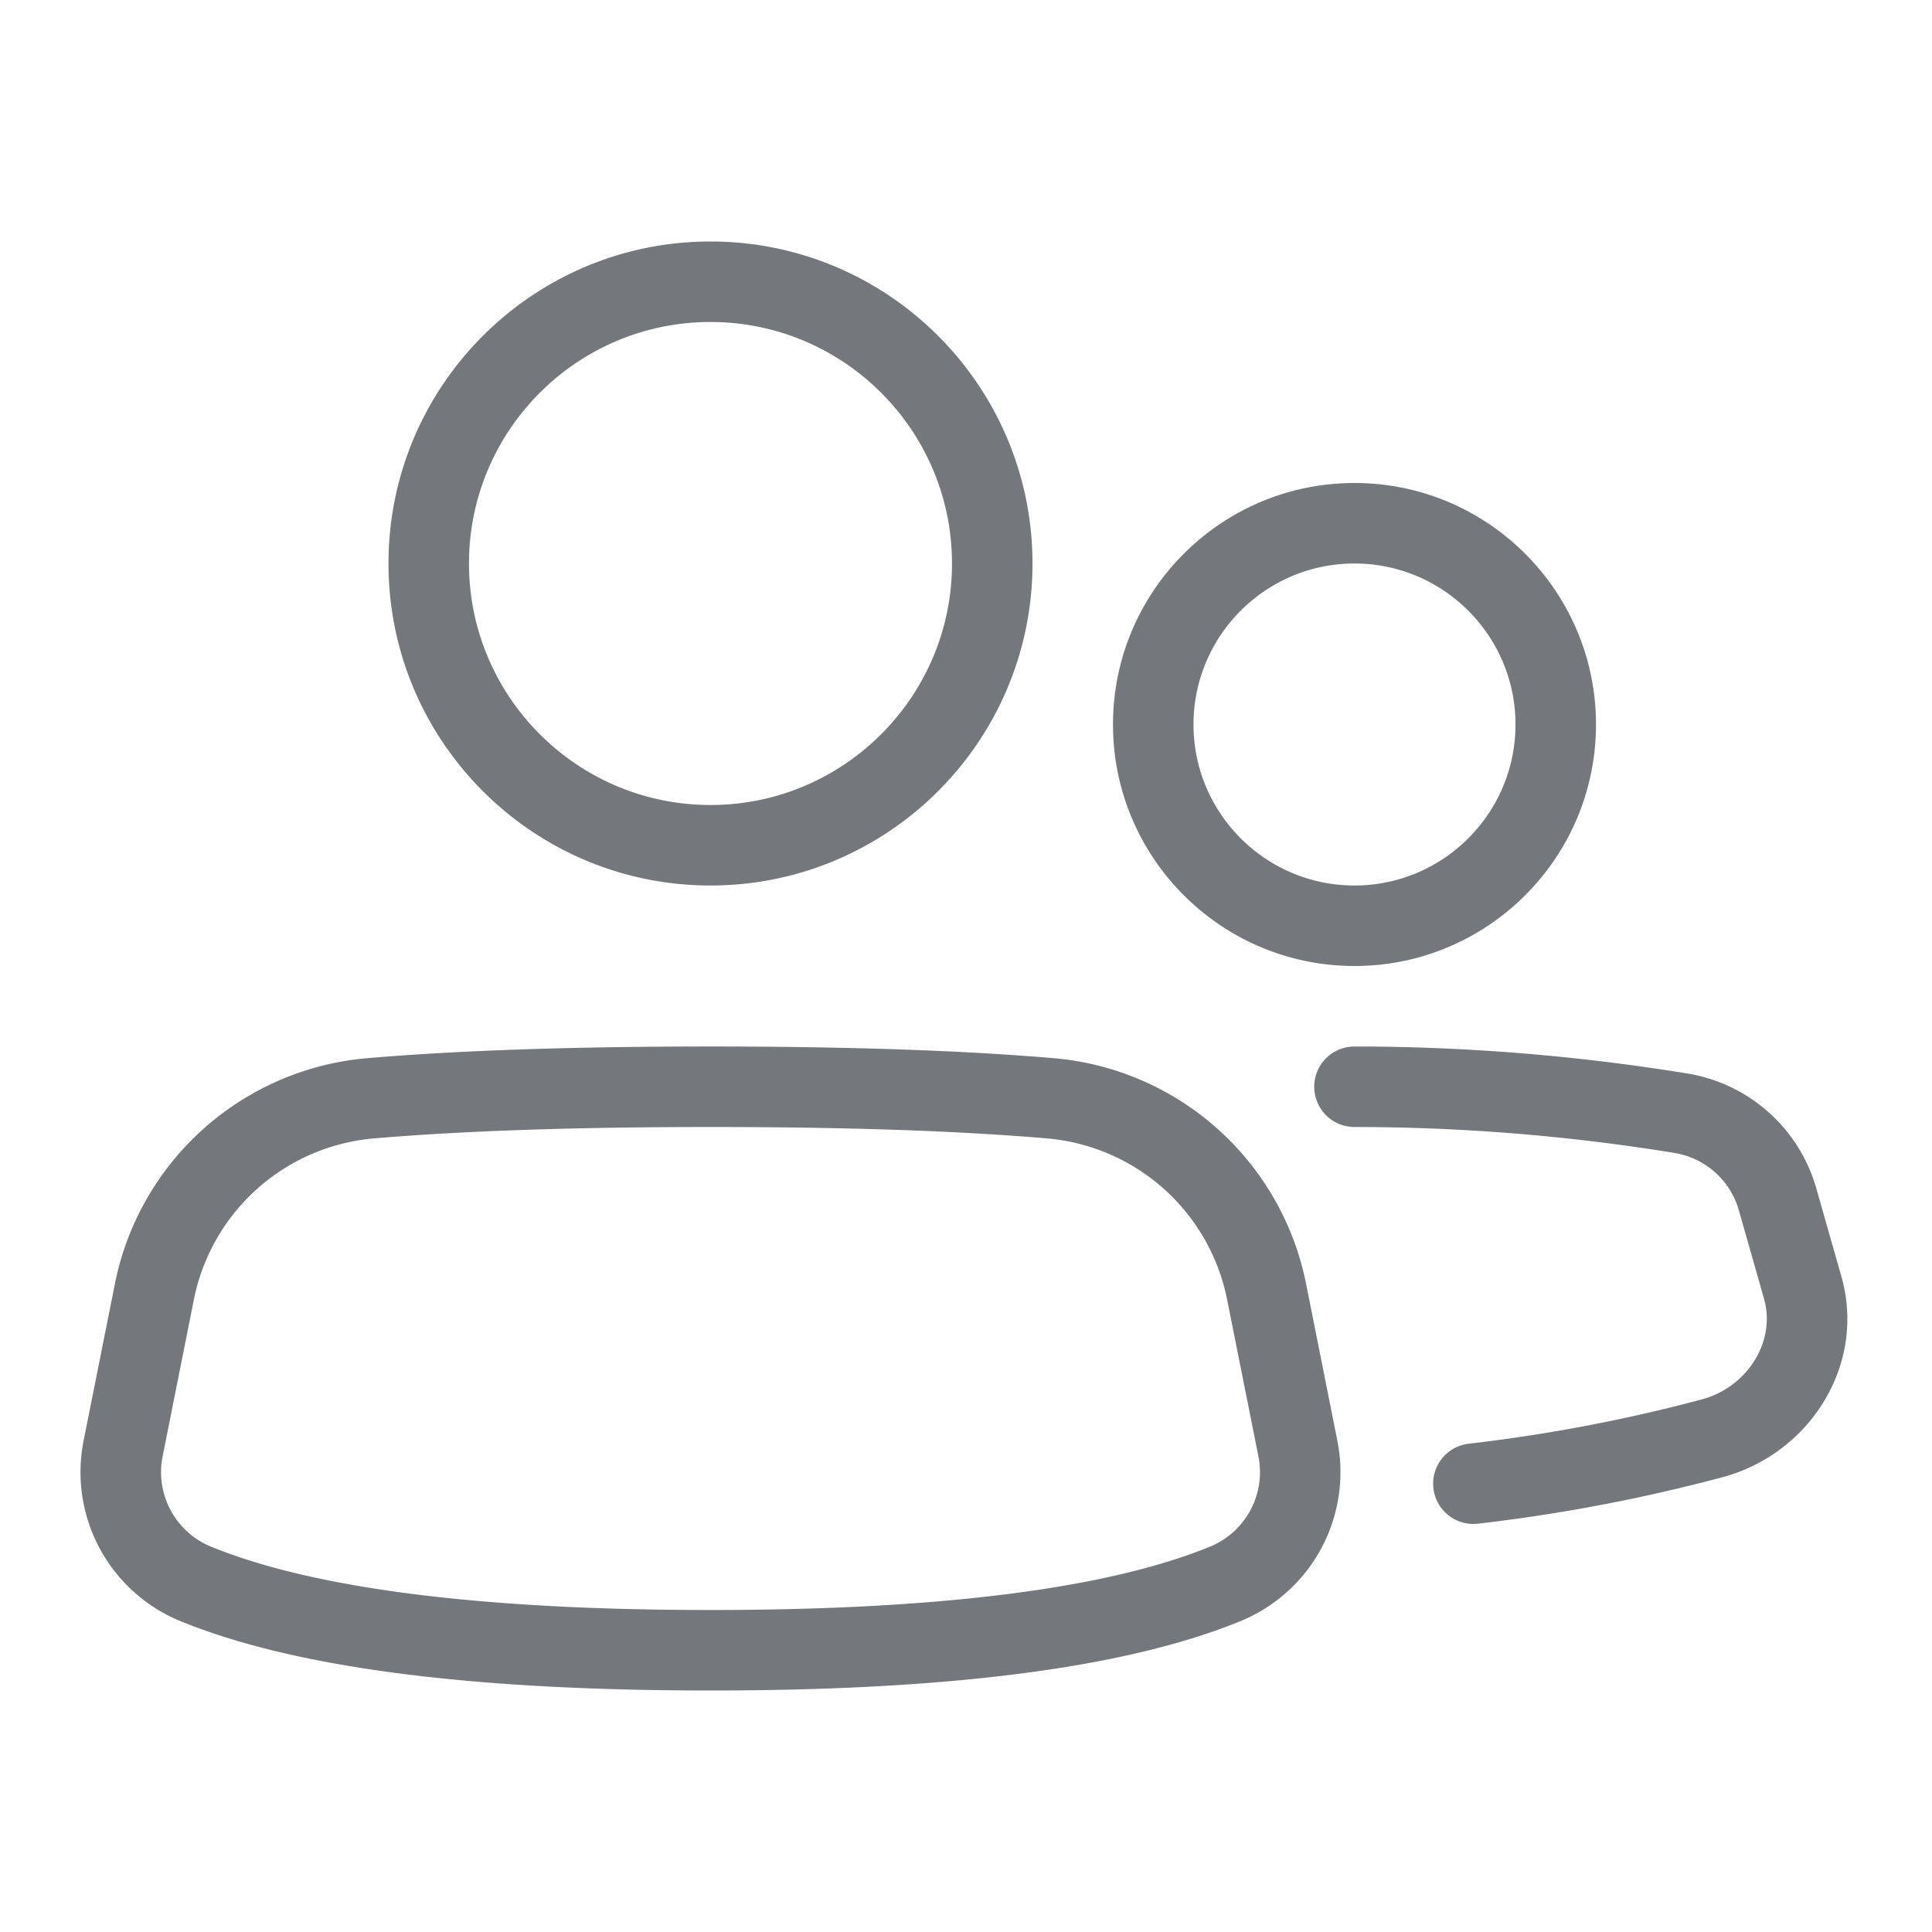 <svg width="24px" height="24px" viewBox="0 0 48 48" fill="none" xmlns="http://www.w3.org/2000/svg" class="People__SvgPeople-sc-1c6ka2g-0 dKAbdA">
  <path fill-rule="evenodd" clip-rule="evenodd" d="M33.652 28a1 1 0 110-2c2.756 0 5.511.223 8.266.67a4 4 0 013.207 2.853l.622 2.184c.022.078.042.157.06.237.464 2.11-.912 4.187-3.001 4.754a42.496 42.496 0 01-6.09 1.158 1 1 0 01-.22-1.988 40.516 40.516 0 005.786-1.1c1.093-.297 1.798-1.362 1.571-2.395a1.927 1.927 0 00-.03-.118l-.621-2.184a2 2 0 00-1.604-1.427A49.58 49.58 0 0033.652 28zm-4-10c0 2.206 1.793 4 4 4 2.206 0 4-1.793 4-4 0-2.206-1.793-4-4-4-2.206 0-4 1.793-4 4zm-2 0c0-3.312 2.69-6 6-6 3.312 0 6 2.69 6 6 0 3.312-2.69 6-6 6-3.312 0-6-2.69-6-6zm-10 22c5.717 0 9.866-.535 12.408-1.573a2 2 0 001.205-2.243l-.778-3.898a5 5 0 00-4.48-4.003C23.796 28.094 21.01 28 17.653 28s-6.143.095-8.356.283a5 5 0 00-4.48 4.003l-.777 3.898a2 2 0 001.205 2.243C7.786 39.465 11.934 40 17.652 40zm0 2c-5.955 0-10.33-.564-13.165-1.722a4 4 0 01-2.41-4.485l.778-3.898a7 7 0 016.272-5.605c2.275-.194 5.116-.29 8.525-.29 3.41 0 6.25.096 8.525.29a7 7 0 016.272 5.605l.777 3.898a4 4 0 01-2.41 4.485C27.984 41.436 23.607 42 17.653 42zm-6-28c0 3.309 2.69 6 6 6 3.309 0 6-2.69 6-6 0-3.309-2.69-6-6-6-3.309 0-6 2.69-6 6zm-2 0c0-4.416 3.587-8 8-8 4.416 0 8 3.587 8 8 0 4.416-3.587 8-8 8-4.416 0-8-3.587-8-8z" fill="#74787d"></path>
</svg>